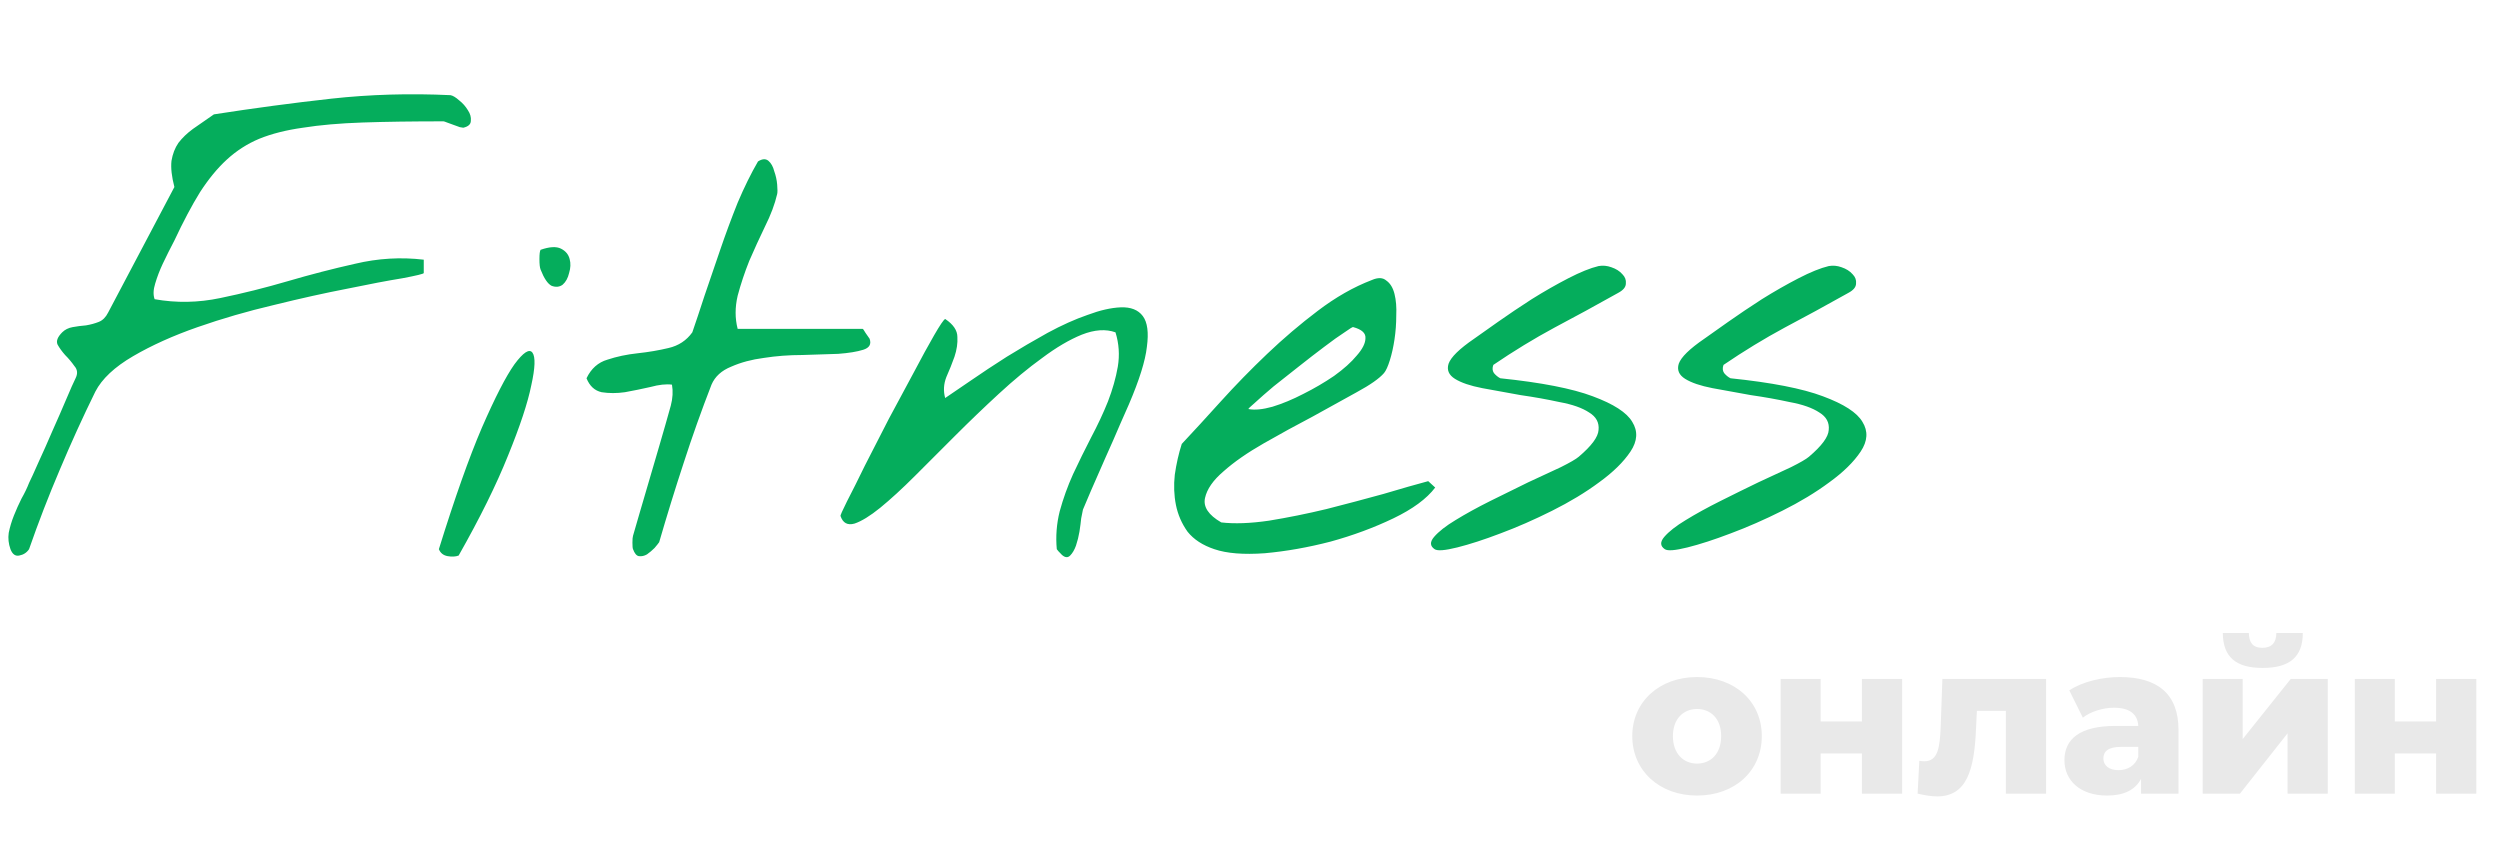 <svg width="189" height="64" viewBox="0 0 189 64" fill="none" xmlns="http://www.w3.org/2000/svg">
<path d="M128.296 60.144C131.16 60.144 133.192 58.272 133.192 55.648C133.192 53.04 131.16 51.184 128.296 51.184C125.464 51.184 123.4 53.04 123.4 55.648C123.4 58.272 125.464 60.144 128.296 60.144ZM128.296 57.728C127.272 57.728 126.472 56.976 126.472 55.648C126.472 54.336 127.272 53.6 128.296 53.6C129.336 53.6 130.12 54.336 130.12 55.648C130.12 56.976 129.336 57.728 128.296 57.728ZM134.618 60H137.642V56.96H140.762V60H143.802V51.328H140.762V54.544H137.642V51.328H134.618V60ZM146.844 51.328L146.716 54.944C146.652 56.432 146.54 57.552 145.484 57.552C145.372 57.552 145.244 57.536 145.1 57.52L144.972 60C145.532 60.128 146.028 60.208 146.444 60.208C148.7 60.208 149.26 58.192 149.388 55.072L149.452 53.744H151.644V60H154.684V51.328H146.844ZM160.263 51.184C158.903 51.184 157.431 51.536 156.439 52.192L157.463 54.256C158.055 53.792 158.983 53.504 159.815 53.504C161.015 53.504 161.607 54 161.655 54.88H159.927C157.239 54.88 156.071 55.872 156.071 57.472C156.071 58.976 157.223 60.144 159.303 60.144C160.567 60.144 161.431 59.712 161.863 58.88V60H164.695V55.184C164.695 52.432 163.079 51.184 160.263 51.184ZM160.151 58.224C159.431 58.224 159.015 57.856 159.015 57.344C159.015 56.816 159.367 56.464 160.343 56.464H161.655V57.216C161.415 57.904 160.823 58.224 160.151 58.224ZM171.052 50.496C173.116 50.496 174.092 49.648 174.092 47.856H172.092C172.092 48.56 171.756 48.976 171.036 48.976C170.3 48.976 170.028 48.56 170.012 47.856H168.044C168.06 49.648 169.004 50.496 171.052 50.496ZM166.524 60H169.34L172.94 55.44V60H175.98V51.328H173.18L169.548 55.872V51.328H166.524V60ZM178.024 60H181.048V56.96H184.168V60H187.208V51.328H184.168V54.544H181.048V51.328H178.024V60Z" fill="#E9E9E9"/>
<path d="M0.791 41.517C0.645 41.106 0.601 40.696 0.659 40.286C0.747 39.847 0.879 39.407 1.055 38.968C1.23 38.528 1.421 38.103 1.626 37.693C1.86 37.283 2.051 36.888 2.197 36.507C2.344 36.214 2.578 35.701 2.9 34.969C3.252 34.207 3.604 33.416 3.955 32.596C4.336 31.746 4.688 30.94 5.01 30.179C5.332 29.417 5.566 28.89 5.713 28.597C5.889 28.245 5.859 27.938 5.625 27.674C5.42 27.381 5.186 27.102 4.922 26.839C4.688 26.575 4.497 26.311 4.351 26.048C4.233 25.784 4.351 25.477 4.702 25.125C4.907 24.92 5.171 24.788 5.493 24.73C5.815 24.671 6.152 24.627 6.504 24.598C6.855 24.539 7.178 24.451 7.471 24.334C7.764 24.217 7.998 23.982 8.174 23.631L13.184 14.139C12.979 13.348 12.905 12.688 12.964 12.161C13.052 11.634 13.227 11.18 13.491 10.799C13.784 10.418 14.15 10.066 14.59 9.744C15.059 9.422 15.586 9.056 16.172 8.646C19.189 8.177 22.148 7.781 25.049 7.459C27.979 7.137 30.981 7.049 34.058 7.195C34.233 7.225 34.453 7.356 34.717 7.591C34.98 7.796 35.2 8.045 35.376 8.338C35.552 8.602 35.625 8.865 35.596 9.129C35.596 9.393 35.405 9.568 35.024 9.656C34.995 9.656 34.907 9.642 34.761 9.612C34.614 9.554 34.453 9.495 34.277 9.437C34.102 9.378 33.94 9.319 33.794 9.261C33.648 9.202 33.56 9.173 33.53 9.173C31.186 9.173 29.15 9.202 27.422 9.261C25.693 9.319 24.185 9.451 22.895 9.656C21.636 9.832 20.537 10.11 19.6 10.491C18.691 10.872 17.871 11.399 17.139 12.073C16.436 12.718 15.762 13.538 15.117 14.534C14.502 15.53 13.857 16.746 13.184 18.182C12.861 18.797 12.568 19.383 12.305 19.939C12.07 20.438 11.88 20.936 11.733 21.434C11.587 21.902 11.572 22.298 11.69 22.62C13.33 22.913 14.985 22.884 16.655 22.532C18.355 22.181 20.054 21.756 21.753 21.258C23.452 20.76 25.151 20.32 26.851 19.939C28.579 19.529 30.308 19.427 32.036 19.632V20.643C32.036 20.701 31.494 20.833 30.41 21.038C29.326 21.214 27.935 21.477 26.235 21.829C24.565 22.151 22.72 22.561 20.698 23.06C18.706 23.528 16.787 24.085 14.941 24.73C13.096 25.374 11.47 26.106 10.063 26.927C8.657 27.747 7.705 28.641 7.207 29.607C6.27 31.512 5.376 33.475 4.526 35.496C3.677 37.488 2.9 39.495 2.197 41.517C2.021 41.78 1.772 41.941 1.45 42C1.157 42.059 0.938 41.898 0.791 41.517ZM33.179 41.517C34.38 37.649 35.464 34.588 36.431 32.332C37.427 30.047 38.247 28.45 38.892 27.542C39.565 26.634 40.02 26.341 40.254 26.663C40.488 26.985 40.459 27.806 40.166 29.124C39.902 30.442 39.316 32.215 38.408 34.441C37.529 36.639 36.284 39.158 34.673 42C34.438 42.088 34.16 42.102 33.838 42.044C33.516 41.985 33.296 41.81 33.179 41.517ZM40.869 20.379C40.81 20.232 40.781 19.969 40.781 19.588C40.781 19.207 40.81 18.973 40.869 18.885C41.543 18.65 42.056 18.621 42.407 18.797C42.759 18.973 42.978 19.236 43.066 19.588C43.154 19.91 43.14 20.262 43.023 20.643C42.935 21.023 42.773 21.316 42.539 21.521C42.305 21.697 42.026 21.727 41.704 21.609C41.411 21.463 41.133 21.053 40.869 20.379ZM47.856 41.517C47.827 41.458 47.812 41.297 47.812 41.033C47.812 40.77 47.827 40.594 47.856 40.506C47.944 40.184 48.105 39.627 48.34 38.836C48.574 38.016 48.823 37.166 49.087 36.287C49.351 35.379 49.6 34.529 49.834 33.738C50.068 32.947 50.23 32.391 50.317 32.068C50.435 31.658 50.566 31.189 50.713 30.662C50.859 30.105 50.889 29.578 50.801 29.08C50.361 29.021 49.819 29.08 49.175 29.256C48.53 29.402 47.886 29.534 47.241 29.651C46.626 29.739 46.04 29.739 45.483 29.651C44.956 29.534 44.575 29.183 44.341 28.597C44.692 27.864 45.22 27.395 45.923 27.19C46.626 26.956 47.388 26.795 48.208 26.707C49.028 26.619 49.805 26.487 50.537 26.311C51.299 26.136 51.899 25.74 52.339 25.125C52.602 24.363 52.91 23.44 53.262 22.356C53.643 21.243 54.038 20.086 54.448 18.885C54.858 17.684 55.298 16.497 55.767 15.325C56.265 14.153 56.777 13.113 57.305 12.205C57.627 12 57.891 11.985 58.096 12.161C58.301 12.337 58.447 12.601 58.535 12.952C58.652 13.274 58.726 13.611 58.755 13.963C58.784 14.315 58.784 14.549 58.755 14.666C58.579 15.428 58.272 16.248 57.832 17.127C57.422 17.977 57.026 18.841 56.645 19.72C56.294 20.599 56.001 21.477 55.767 22.356C55.562 23.235 55.562 24.07 55.767 24.861H65.215C65.244 24.861 65.317 24.964 65.435 25.169C65.552 25.345 65.654 25.491 65.742 25.608C65.889 26.019 65.728 26.297 65.259 26.443C64.79 26.59 64.16 26.692 63.369 26.751C62.578 26.78 61.67 26.81 60.645 26.839C59.648 26.839 58.682 26.912 57.744 27.059C56.836 27.176 56.016 27.395 55.283 27.718C54.551 28.011 54.053 28.465 53.789 29.08C53.027 31.043 52.324 33.02 51.68 35.013C51.035 36.976 50.42 38.968 49.834 40.989C49.775 41.077 49.658 41.224 49.482 41.429C49.307 41.605 49.116 41.766 48.911 41.912C48.706 42.029 48.501 42.073 48.296 42.044C48.12 42.015 47.974 41.839 47.856 41.517ZM79.893 41.517C79.805 40.55 79.878 39.598 80.112 38.66C80.376 37.693 80.713 36.756 81.123 35.848C81.562 34.91 82.017 33.987 82.485 33.079C82.983 32.142 83.408 31.233 83.76 30.355C84.111 29.446 84.36 28.567 84.507 27.718C84.653 26.839 84.595 25.975 84.331 25.125C83.599 24.861 82.749 24.92 81.782 25.301C80.845 25.682 79.849 26.268 78.794 27.059C77.739 27.82 76.641 28.729 75.498 29.783C74.385 30.809 73.286 31.863 72.202 32.947C71.147 34.002 70.137 35.013 69.17 35.98C68.203 36.946 67.324 37.752 66.533 38.397C65.772 39.012 65.127 39.407 64.6 39.583C64.072 39.73 63.721 39.539 63.545 39.012C63.516 38.982 63.677 38.616 64.028 37.913C64.409 37.181 64.863 36.273 65.391 35.188C65.947 34.105 66.548 32.933 67.192 31.673C67.866 30.413 68.496 29.241 69.082 28.157C69.668 27.044 70.181 26.106 70.62 25.345C71.06 24.583 71.338 24.173 71.455 24.114C72.07 24.524 72.378 24.979 72.378 25.477C72.407 25.945 72.334 26.443 72.158 26.971C71.982 27.469 71.777 27.981 71.543 28.509C71.338 29.036 71.309 29.564 71.455 30.091C71.924 29.769 72.568 29.329 73.389 28.773C74.238 28.186 75.147 27.586 76.113 26.971C77.109 26.355 78.135 25.755 79.189 25.169C80.273 24.583 81.284 24.129 82.222 23.807C83.159 23.455 83.994 23.265 84.727 23.235C85.488 23.206 86.045 23.426 86.397 23.895C86.748 24.363 86.851 25.14 86.704 26.224C86.587 27.278 86.133 28.729 85.342 30.574C85.254 30.779 85.034 31.277 84.683 32.068C84.36 32.83 83.994 33.665 83.584 34.573C83.203 35.452 82.837 36.287 82.485 37.078C82.163 37.84 81.958 38.323 81.87 38.528C81.841 38.645 81.797 38.865 81.738 39.188C81.709 39.48 81.665 39.817 81.606 40.198C81.548 40.55 81.46 40.901 81.343 41.253C81.226 41.575 81.079 41.824 80.903 42C80.728 42.176 80.522 42.161 80.288 41.956C80.054 41.722 79.922 41.575 79.893 41.517ZM91.802 41.517C90.923 41.224 90.249 40.784 89.78 40.198C89.341 39.583 89.048 38.909 88.901 38.177C88.755 37.444 88.726 36.683 88.814 35.892C88.931 35.071 89.106 34.295 89.341 33.562C90.22 32.625 91.201 31.556 92.285 30.355C93.398 29.124 94.57 27.923 95.801 26.751C97.031 25.579 98.306 24.495 99.624 23.499C100.972 22.474 102.334 21.697 103.711 21.17C104.18 20.965 104.546 20.98 104.81 21.214C105.103 21.419 105.308 21.756 105.425 22.225C105.542 22.693 105.586 23.235 105.557 23.851C105.557 24.466 105.513 25.066 105.425 25.652C105.337 26.238 105.22 26.766 105.073 27.234C104.927 27.703 104.78 28.025 104.634 28.201C104.282 28.611 103.594 29.095 102.568 29.651C101.572 30.208 100.459 30.823 99.228 31.497C97.998 32.142 96.768 32.815 95.537 33.519C94.307 34.222 93.296 34.925 92.505 35.628C91.714 36.302 91.245 36.976 91.099 37.649C90.952 38.323 91.362 38.938 92.329 39.495C93.325 39.612 94.526 39.568 95.933 39.363C97.368 39.129 98.818 38.836 100.283 38.484C101.777 38.103 103.213 37.723 104.59 37.342C105.967 36.932 107.095 36.609 107.974 36.375L108.501 36.858C107.856 37.708 106.802 38.484 105.337 39.188C103.872 39.891 102.29 40.477 100.591 40.945C98.892 41.385 97.236 41.678 95.625 41.824C94.014 41.941 92.739 41.839 91.802 41.517ZM102.305 24.73C102.275 24.7 102.056 24.832 101.646 25.125C101.235 25.389 100.723 25.755 100.107 26.224C99.522 26.663 98.877 27.161 98.174 27.718C97.5 28.245 96.87 28.743 96.284 29.212C95.728 29.681 95.259 30.091 94.878 30.442C94.497 30.765 94.336 30.926 94.394 30.926C94.863 31.014 95.464 30.955 96.196 30.75C96.958 30.516 97.734 30.193 98.525 29.783C99.346 29.373 100.122 28.919 100.854 28.421C101.587 27.894 102.158 27.381 102.568 26.883C103.008 26.385 103.228 25.945 103.228 25.564C103.257 25.184 102.949 24.905 102.305 24.73ZM108.457 41.517C108.105 41.282 108.091 40.975 108.413 40.594C108.765 40.184 109.307 39.759 110.039 39.319C110.801 38.851 111.68 38.367 112.676 37.869C113.672 37.371 114.624 36.902 115.532 36.463C116.47 36.023 117.29 35.643 117.993 35.32C118.696 34.969 119.15 34.705 119.355 34.529C120.322 33.709 120.82 33.035 120.85 32.508C120.908 31.951 120.674 31.512 120.146 31.189C119.619 30.838 118.872 30.574 117.905 30.398C116.968 30.193 115.986 30.018 114.961 29.871C113.965 29.695 112.998 29.52 112.061 29.344C111.152 29.168 110.464 28.934 109.995 28.641C109.526 28.348 109.365 27.967 109.512 27.498C109.688 27 110.332 26.37 111.445 25.608C111.855 25.315 112.456 24.891 113.247 24.334C114.038 23.777 114.888 23.206 115.796 22.62C116.733 22.034 117.656 21.507 118.564 21.038C119.473 20.569 120.234 20.262 120.85 20.115C121.172 20.057 121.494 20.086 121.816 20.203C122.168 20.32 122.446 20.496 122.651 20.73C122.856 20.936 122.944 21.17 122.915 21.434C122.915 21.697 122.725 21.932 122.344 22.137C120.674 23.074 119.062 23.953 117.51 24.773C115.986 25.594 114.448 26.531 112.896 27.586C112.808 27.82 112.822 28.025 112.939 28.201C113.086 28.377 113.247 28.509 113.423 28.597C116.528 28.919 118.857 29.373 120.41 29.959C121.992 30.545 122.988 31.189 123.398 31.893C123.838 32.596 123.794 33.343 123.267 34.134C122.739 34.925 121.948 35.701 120.894 36.463C119.868 37.225 118.682 37.942 117.334 38.616C115.986 39.29 114.683 39.861 113.423 40.33C112.192 40.799 111.108 41.15 110.171 41.385C109.233 41.619 108.662 41.663 108.457 41.517ZM125.859 41.517C125.508 41.282 125.493 40.975 125.815 40.594C126.167 40.184 126.709 39.759 127.441 39.319C128.203 38.851 129.082 38.367 130.078 37.869C131.074 37.371 132.026 36.902 132.935 36.463C133.872 36.023 134.692 35.643 135.396 35.32C136.099 34.969 136.553 34.705 136.758 34.529C137.725 33.709 138.223 33.035 138.252 32.508C138.311 31.951 138.076 31.512 137.549 31.189C137.021 30.838 136.274 30.574 135.308 30.398C134.37 30.193 133.389 30.018 132.363 29.871C131.367 29.695 130.4 29.52 129.463 29.344C128.555 29.168 127.866 28.934 127.397 28.641C126.929 28.348 126.768 27.967 126.914 27.498C127.09 27 127.734 26.37 128.848 25.608C129.258 25.315 129.858 24.891 130.649 24.334C131.44 23.777 132.29 23.206 133.198 22.62C134.136 22.034 135.059 21.507 135.967 21.038C136.875 20.569 137.637 20.262 138.252 20.115C138.574 20.057 138.896 20.086 139.219 20.203C139.57 20.32 139.849 20.496 140.054 20.73C140.259 20.936 140.347 21.17 140.317 21.434C140.317 21.697 140.127 21.932 139.746 22.137C138.076 23.074 136.465 23.953 134.912 24.773C133.389 25.594 131.851 26.531 130.298 27.586C130.21 27.82 130.225 28.025 130.342 28.201C130.488 28.377 130.649 28.509 130.825 28.597C133.931 28.919 136.26 29.373 137.812 29.959C139.395 30.545 140.391 31.189 140.801 31.893C141.24 32.596 141.196 33.343 140.669 34.134C140.142 34.925 139.351 35.701 138.296 36.463C137.271 37.225 136.084 37.942 134.736 38.616C133.389 39.29 132.085 39.861 130.825 40.33C129.595 40.799 128.511 41.15 127.573 41.385C126.636 41.619 126.064 41.663 125.859 41.517Z" fill="#05AD5C"/>
</svg>
